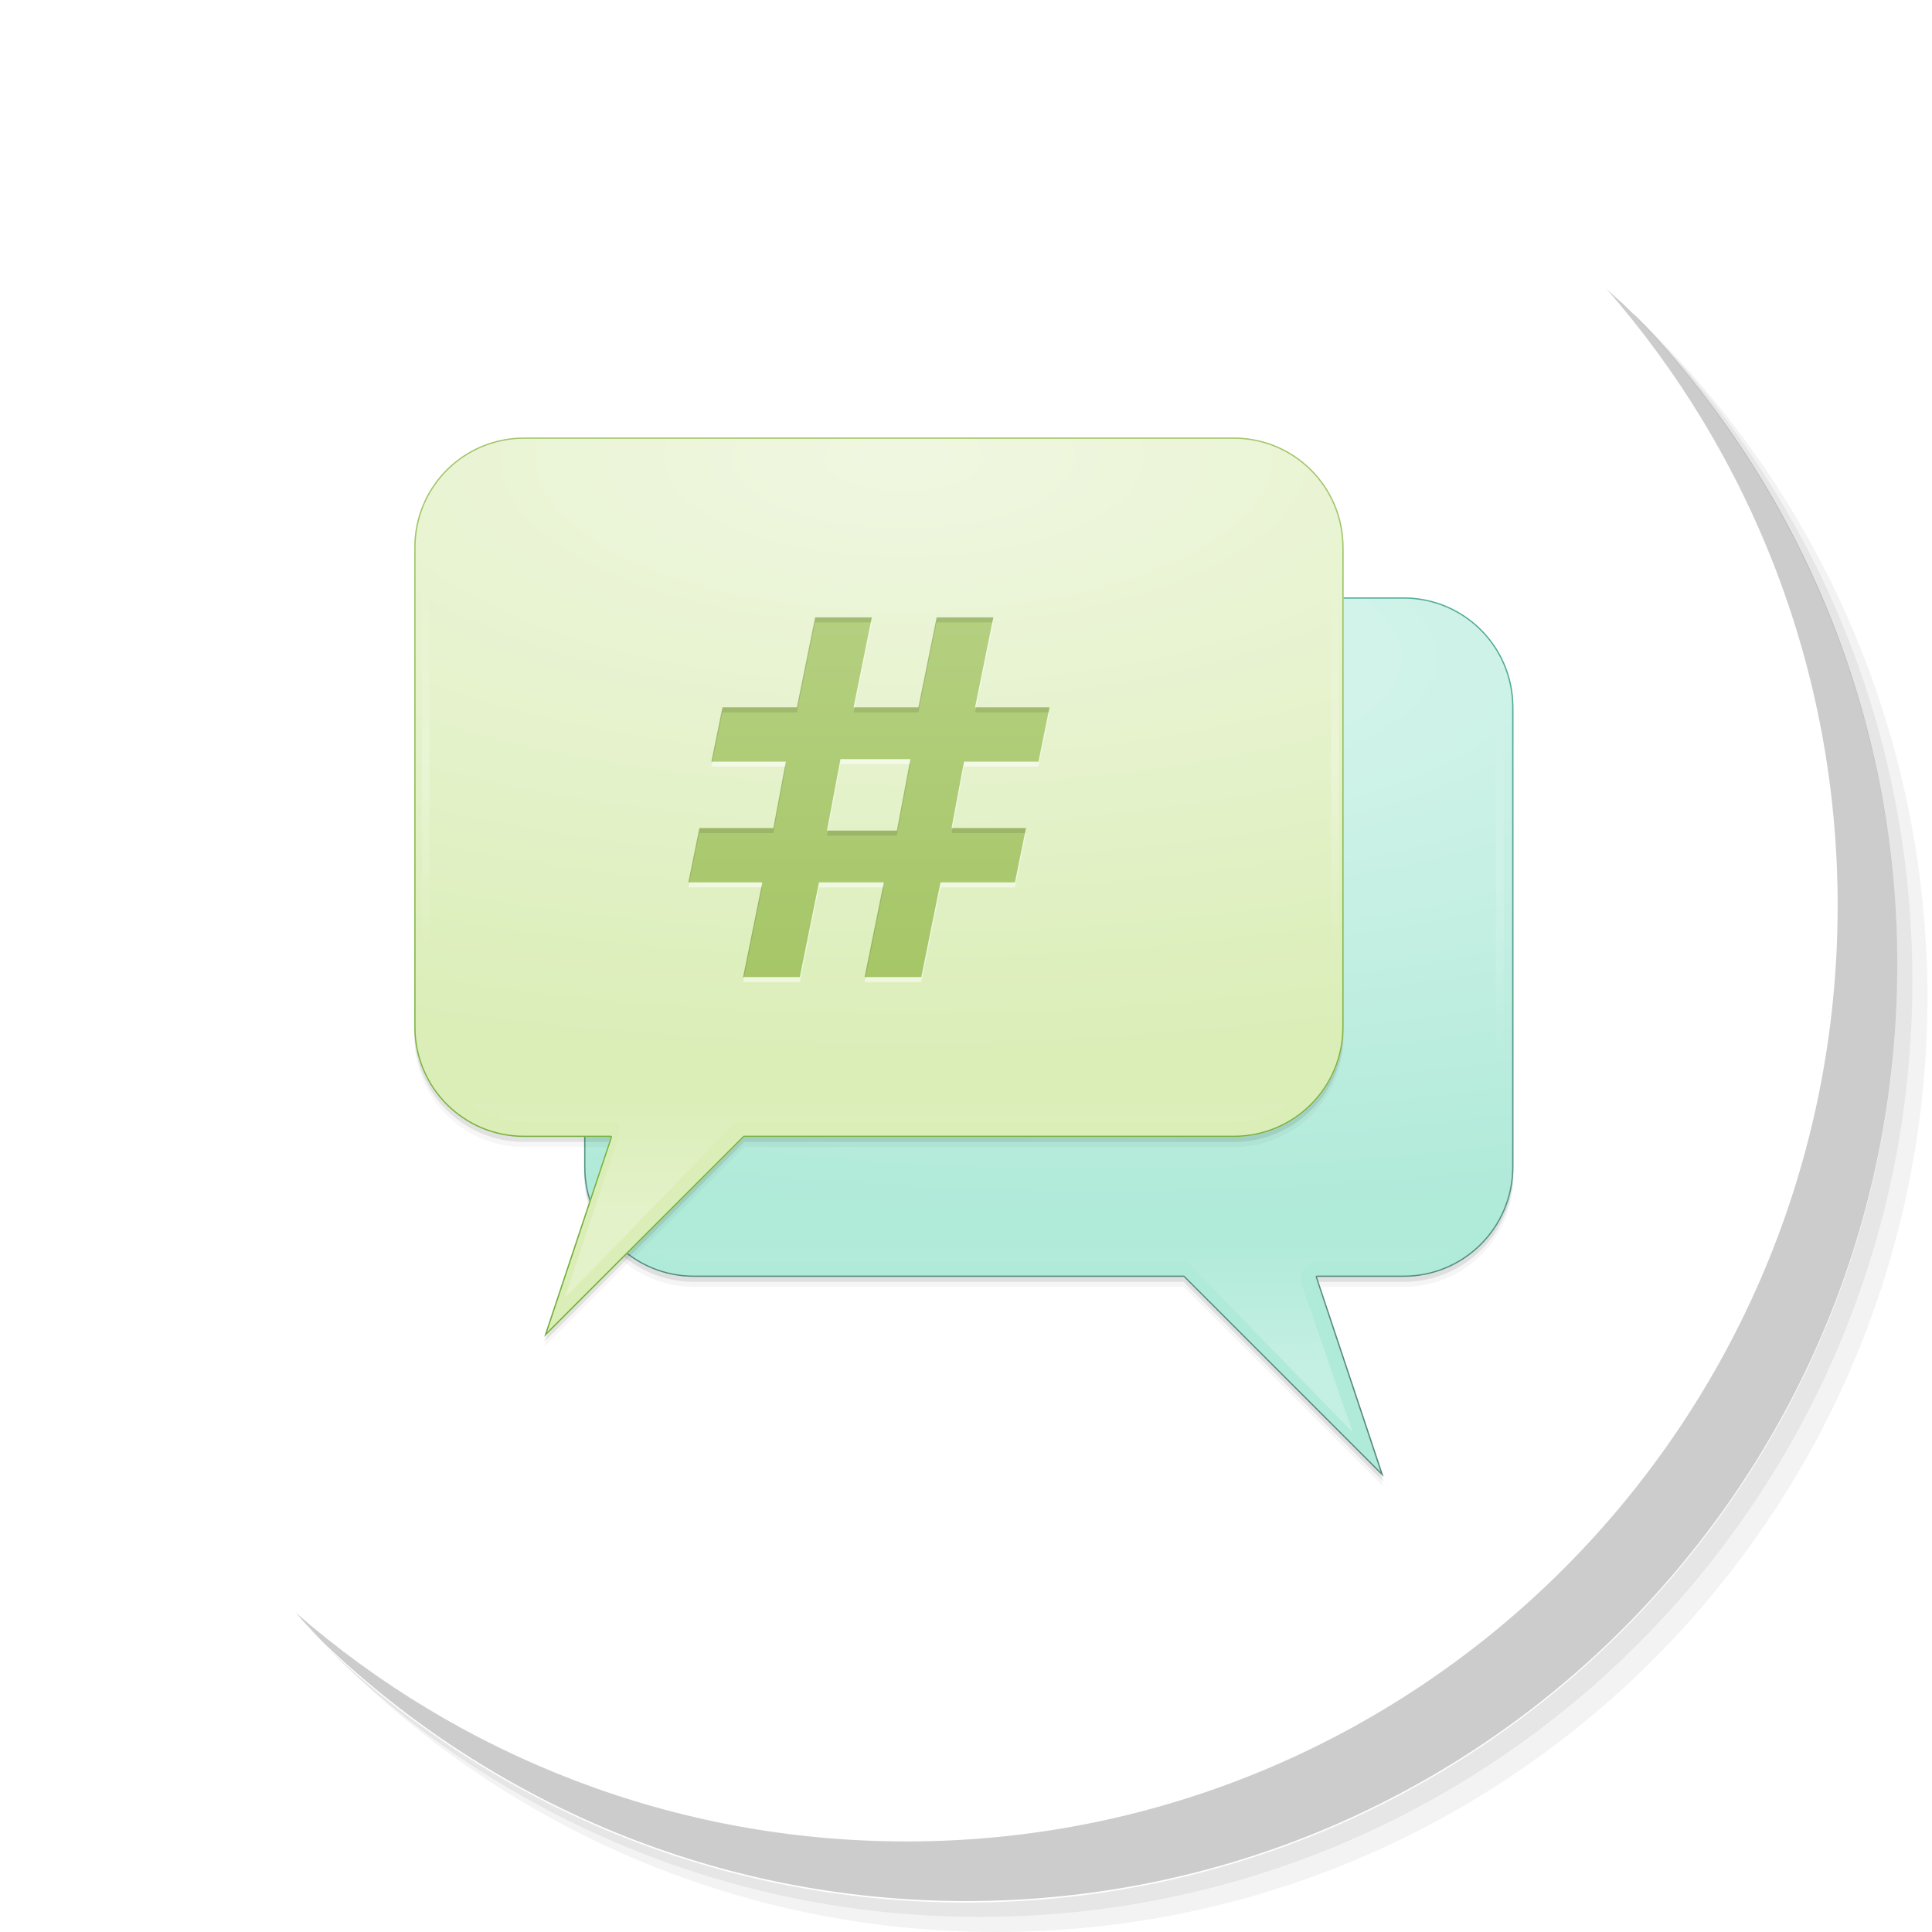 <?xml version="1.0" encoding="UTF-8" standalone="no"?>
<!-- Generator: Adobe Illustrator 21.0.2, SVG Export Plug-In . SVG Version: 6.00 Build 0)  -->

<svg
   xmlns:dc="http://purl.org/dc/elements/1.1/"
   xmlns:cc="http://creativecommons.org/ns#"
   xmlns:rdf="http://www.w3.org/1999/02/22-rdf-syntax-ns#"
   xmlns:svg="http://www.w3.org/2000/svg"
   xmlns="http://www.w3.org/2000/svg"
   xmlns:xlink="http://www.w3.org/1999/xlink"
   xmlns:sodipodi="http://sodipodi.sourceforge.net/DTD/sodipodi-0.dtd"
   xmlns:inkscape="http://www.inkscape.org/namespaces/inkscape"
   version="1.1"
   id="Layer_1"
   x="0px"
   y="0px"
   viewBox="0 0 256 256"
   enable-background="new 0 0 256 256"
   xml:space="preserve"
   sodipodi:docname="polari.svg"
   inkscape:version="0.92.3 (2405546, 2018-03-11)"
   inkscape:label="Shadow"><defs
   id="defs251">
	
	
<clipPath
   id="b"><use
     width="100%"
     overflow="visible"
     xlink:href="#a"
     height="100%"
     id="use5" /></clipPath><linearGradient
   x1="29.337"
   x2="81.837"
   y1="75.021"
   gradientUnits="userSpaceOnUse"
   y2="44.354"
   id="c"><stop
     id="stop10"
     offset="0"
     stop-opacity=".6"
     stop-color="#A52714" /><stop
     id="stop12"
     offset=".66"
     stop-opacity="0"
     stop-color="#A52714" /></linearGradient><clipPath
   id="clipPath1232"><use
     width="100%"
     overflow="visible"
     xlink:href="#a"
     height="100%"
     id="use1230" /></clipPath><clipPath
   id="clipPath1236"><use
     width="100%"
     overflow="visible"
     xlink:href="#a"
     height="100%"
     id="use1234" /></clipPath><linearGradient
   x1="110.87"
   x2="52.538"
   y1="164.5"
   gradientUnits="userSpaceOnUse"
   y2="130.33"
   id="d"><stop
     id="stop23"
     offset="0"
     stop-opacity=".4"
     stop-color="#055524" /><stop
     id="stop25"
     offset=".33"
     stop-opacity="0"
     stop-color="#055524" /></linearGradient><clipPath
   id="clipPath1244"><use
     width="100%"
     overflow="visible"
     xlink:href="#a"
     height="100%"
     id="use1242" /></clipPath><clipPath
   id="clipPath1248"><use
     width="100%"
     overflow="visible"
     xlink:href="#a"
     height="100%"
     id="use1246" /></clipPath><clipPath
   id="f"><use
     y="0"
     x="0"
     style="overflow:visible"
     id="use37"
     height="100%"
     xlink:href="#e"
     overflow="visible"
     width="100%" /></clipPath><linearGradient
   x1="121.86"
   x2="136.55"
   y1="49.804"
   gradientUnits="userSpaceOnUse"
   y2="114.13"
   id="g"><stop
     id="stop42"
     offset="0"
     stop-opacity=".3"
     stop-color="#EA6100" /><stop
     id="stop44"
     offset=".66"
     stop-opacity="0"
     stop-color="#EA6100" /></linearGradient><clipPath
   id="clipPath1258"><use
     width="100%"
     overflow="visible"
     xlink:href="#a"
     height="100%"
     id="use1256" /></clipPath><clipPath
   id="clipPath1269"><use
     width="100%"
     overflow="visible"
     xlink:href="#a"
     height="100%"
     id="use1267" /></clipPath><clipPath
   id="j"><use
     y="0"
     x="0"
     style="overflow:visible"
     id="use62"
     height="100%"
     xlink:href="#i"
     overflow="visible"
     width="100%" /></clipPath><radialGradient
   id="l"
   gradientUnits="userSpaceOnUse"
   cy="55.948"
   cx="668.18"
   gradientTransform="translate(-576)"
   r="84.078"><stop
     stop-color="#3E2723"
     stop-opacity=".2"
     offset="0"
     id="stop73" /><stop
     stop-color="#3E2723"
     stop-opacity="0"
     offset="1"
     id="stop75" /></radialGradient><clipPath
   id="clipPath1285"><use
     width="100%"
     overflow="visible"
     xlink:href="#a"
     height="100%"
     id="use1283" /></clipPath><clipPath
   id="clipPath1289"><use
     width="100%"
     overflow="visible"
     xlink:href="#a"
     height="100%"
     id="use1287" /></clipPath><clipPath
   id="n"><use
     y="0"
     x="0"
     style="overflow:visible"
     id="use83"
     height="100%"
     xlink:href="#m"
     overflow="visible"
     width="100%" /></clipPath><radialGradient
   id="p"
   gradientUnits="userSpaceOnUse"
   cy="48.52"
   cx="597.88"
   gradientTransform="translate(-576)"
   r="78.044"><stop
     stop-color="#3E2723"
     stop-opacity=".2"
     offset="0"
     id="stop94" /><stop
     stop-color="#3E2723"
     stop-opacity="0"
     offset="1"
     id="stop96" /></radialGradient><clipPath
   id="clipPath1305"><use
     width="100%"
     overflow="visible"
     xlink:href="#a"
     height="100%"
     id="use1303" /></clipPath><radialGradient
   id="q"
   gradientUnits="userSpaceOnUse"
   cy="96.138"
   cx="671.84"
   gradientTransform="translate(-576)"
   r="87.87"><stop
     stop-color="#263238"
     stop-opacity=".2"
     offset="0"
     id="stop101" /><stop
     stop-color="#263238"
     stop-opacity="0"
     offset="1"
     id="stop103" /></radialGradient><clipPath
   id="clipPath1312"><use
     width="100%"
     overflow="visible"
     xlink:href="#a"
     height="100%"
     id="use1310" /></clipPath><clipPath
   id="clipPath1316"><use
     width="100%"
     overflow="visible"
     xlink:href="#a"
     height="100%"
     id="use1314" /></clipPath><clipPath
   id="clipPath1320"><use
     width="100%"
     overflow="visible"
     xlink:href="#a"
     height="100%"
     id="use1318" /></clipPath><clipPath
   id="clipPath1324"><use
     width="100%"
     overflow="visible"
     xlink:href="#a"
     height="100%"
     id="use1322" /></clipPath><path
   inkscape:connector-curvature="0"
   d="m 8,184 h 83.77 l 38.88,-38.88 V 116 H 61.36 L 8,24.48 Z"
   id="e" /><path
   inkscape:connector-curvature="0"
   d="m 96,56 34.65,60 -38.88,68 H 184 V 56 Z"
   id="i" /><path
   inkscape:connector-curvature="0"
   d="M 21.97,8 V 48.34 L 61.36,116 96,56 h 88 V 8 Z"
   id="m" /><clipPath
   id="b-1"><use
     width="100%"
     overflow="visible"
     xlink:href="#a"
     height="100%"
     id="use5-7" /></clipPath><clipPath
   id="clipPath1232-2"><use
     width="100%"
     overflow="visible"
     xlink:href="#a"
     height="100%"
     id="use1230-2" /></clipPath><clipPath
   id="clipPath1236-6"><use
     width="100%"
     overflow="visible"
     xlink:href="#a"
     height="100%"
     id="use1234-1" /></clipPath><clipPath
   id="clipPath1244-1"><use
     width="100%"
     overflow="visible"
     xlink:href="#a"
     height="100%"
     id="use1242-5" /></clipPath><clipPath
   id="clipPath1248-9"><use
     width="100%"
     overflow="visible"
     xlink:href="#a"
     height="100%"
     id="use1246-4" /></clipPath><clipPath
   id="f-9"><use
     y="0"
     x="0"
     style="overflow:visible"
     id="use37-0"
     height="100%"
     xlink:href="#e-8"
     overflow="visible"
     width="100%" /></clipPath><clipPath
   id="clipPath1258-7"><use
     width="100%"
     overflow="visible"
     xlink:href="#a"
     height="100%"
     id="use1256-7" /></clipPath><clipPath
   id="clipPath1269-1"><use
     width="100%"
     overflow="visible"
     xlink:href="#a"
     height="100%"
     id="use1267-1" /></clipPath><clipPath
   id="j-5"><use
     y="0"
     x="0"
     style="overflow:visible"
     id="use62-9"
     height="100%"
     xlink:href="#i-5"
     overflow="visible"
     width="100%" /></clipPath><radialGradient
   id="l-7"
   gradientUnits="userSpaceOnUse"
   cy="55.948"
   cx="668.18"
   gradientTransform="translate(-576)"
   r="84.078"><stop
     stop-color="#3E2723"
     stop-opacity=".2"
     offset="0"
     id="stop73-7" /><stop
     stop-color="#3E2723"
     stop-opacity="0"
     offset="1"
     id="stop75-6" /></radialGradient><clipPath
   id="clipPath1285-7"><use
     width="100%"
     overflow="visible"
     xlink:href="#a"
     height="100%"
     id="use1283-3" /></clipPath><clipPath
   id="clipPath1289-6"><use
     width="100%"
     overflow="visible"
     xlink:href="#a"
     height="100%"
     id="use1287-5" /></clipPath><clipPath
   id="n-6"><use
     y="0"
     x="0"
     style="overflow:visible"
     id="use83-3"
     height="100%"
     xlink:href="#m-6"
     overflow="visible"
     width="100%" /></clipPath><radialGradient
   id="p-9"
   gradientUnits="userSpaceOnUse"
   cy="48.52"
   cx="597.88"
   gradientTransform="translate(-576)"
   r="78.044"><stop
     stop-color="#3E2723"
     stop-opacity=".2"
     offset="0"
     id="stop94-4" /><stop
     stop-color="#3E2723"
     stop-opacity="0"
     offset="1"
     id="stop96-8" /></radialGradient><clipPath
   id="clipPath1305-1"><use
     width="100%"
     overflow="visible"
     xlink:href="#a"
     height="100%"
     id="use1303-2" /></clipPath><radialGradient
   id="q-9"
   gradientUnits="userSpaceOnUse"
   cy="96.138"
   cx="671.84"
   gradientTransform="translate(-576)"
   r="87.87"><stop
     stop-color="#263238"
     stop-opacity=".2"
     offset="0"
     id="stop101-3" /><stop
     stop-color="#263238"
     stop-opacity="0"
     offset="1"
     id="stop103-9" /></radialGradient><clipPath
   id="clipPath1312-0"><use
     width="100%"
     overflow="visible"
     xlink:href="#a"
     height="100%"
     id="use1310-8" /></clipPath><clipPath
   id="clipPath1316-8"><use
     width="100%"
     overflow="visible"
     xlink:href="#a"
     height="100%"
     id="use1314-5" /></clipPath><clipPath
   id="clipPath1320-0"><use
     width="100%"
     overflow="visible"
     xlink:href="#a"
     height="100%"
     id="use1318-9" /></clipPath><clipPath
   id="clipPath1324-6"><use
     width="100%"
     overflow="visible"
     xlink:href="#a"
     height="100%"
     id="use1322-3" /></clipPath><path
   inkscape:connector-curvature="0"
   d="m 8,184 h 83.77 l 38.88,-38.88 V 116 H 61.36 L 8,24.48 Z"
   id="e-8" /><path
   inkscape:connector-curvature="0"
   d="m 96,56 34.65,60 -38.88,68 H 184 V 56 Z"
   id="i-5" /><path
   inkscape:connector-curvature="0"
   d="M 21.97,8 V 48.34 L 61.36,116 96,56 h 88 V 8 Z"
   id="m-6" /><radialGradient
   id="r"
   gradientUnits="userSpaceOnUse"
   cy="32.014"
   cx="34.286"
   gradientTransform="translate(-23.08,-106.27)"
   r="176.75"><stop
     stop-color="#fff"
     stop-opacity=".1"
     offset="0"
     id="stop130" /><stop
     stop-color="#fff"
     stop-opacity="0"
     offset="1"
     id="stop132" /></radialGradient><clipPath
   id="b-0"><use
     y="0"
     x="0"
     style="overflow:visible"
     width="100%"
     overflow="visible"
     xlink:href="#a"
     height="100%"
     id="use5-5" /></clipPath><clipPath
   id="clipPath963"><use
     y="0"
     x="0"
     style="overflow:visible"
     width="100%"
     overflow="visible"
     xlink:href="#a"
     height="100%"
     id="use961" /></clipPath><clipPath
   id="clipPath967"><use
     y="0"
     x="0"
     style="overflow:visible"
     width="100%"
     overflow="visible"
     xlink:href="#a"
     height="100%"
     id="use965" /></clipPath><radialGradient
   id="q-94"
   gradientUnits="userSpaceOnUse"
   cy="96.138"
   cx="671.84"
   gradientTransform="translate(-576)"
   r="87.87"><stop
     stop-color="#263238"
     stop-opacity=".2"
     offset="0"
     id="stop101-6" /><stop
     stop-color="#263238"
     stop-opacity="0"
     offset="1"
     id="stop103-92" /></radialGradient><clipPath
   id="clipPath974"><use
     y="0"
     x="0"
     style="overflow:visible"
     width="100%"
     overflow="visible"
     xlink:href="#a"
     height="100%"
     id="use972" /></clipPath><radialGradient
   id="p-2"
   gradientUnits="userSpaceOnUse"
   cy="48.52"
   cx="597.88"
   gradientTransform="translate(-576)"
   r="78.044"><stop
     stop-color="#3E2723"
     stop-opacity=".2"
     offset="0"
     id="stop94-47" /><stop
     stop-color="#3E2723"
     stop-opacity="0"
     offset="1"
     id="stop96-7" /></radialGradient><clipPath
   id="clipPath981"><use
     y="0"
     x="0"
     style="overflow:visible"
     width="100%"
     overflow="visible"
     xlink:href="#a"
     height="100%"
     id="use979" /></clipPath><clipPath
   id="clipPath985"><use
     y="0"
     x="0"
     style="overflow:visible"
     width="100%"
     overflow="visible"
     xlink:href="#a"
     height="100%"
     id="use983" /></clipPath><clipPath
   id="n-5"><use
     width="100%"
     overflow="visible"
     xlink:href="#m-0"
     height="100%"
     id="use83-4"
     style="overflow:visible"
     x="0"
     y="0" /></clipPath><radialGradient
   id="l-2"
   gradientUnits="userSpaceOnUse"
   cy="55.948"
   cx="668.18"
   gradientTransform="translate(-576)"
   r="84.078"><stop
     stop-color="#3E2723"
     stop-opacity=".2"
     offset="0"
     id="stop73-8" /><stop
     stop-color="#3E2723"
     stop-opacity="0"
     offset="1"
     id="stop75-9" /></radialGradient><clipPath
   id="clipPath997"><use
     y="0"
     x="0"
     style="overflow:visible"
     width="100%"
     overflow="visible"
     xlink:href="#a"
     height="100%"
     id="use995" /></clipPath><clipPath
   id="clipPath1001"><use
     y="0"
     x="0"
     style="overflow:visible"
     width="100%"
     overflow="visible"
     xlink:href="#a"
     height="100%"
     id="use999" /></clipPath><clipPath
   id="j-3"><use
     width="100%"
     overflow="visible"
     xlink:href="#i-1"
     height="100%"
     id="use62-6"
     style="overflow:visible"
     x="0"
     y="0" /></clipPath><clipPath
   id="clipPath1010"><use
     y="0"
     x="0"
     style="overflow:visible"
     width="100%"
     overflow="visible"
     xlink:href="#a"
     height="100%"
     id="use1008" /></clipPath><clipPath
   id="clipPath1017"><use
     y="0"
     x="0"
     style="overflow:visible"
     width="100%"
     overflow="visible"
     xlink:href="#a"
     height="100%"
     id="use1015" /></clipPath><clipPath
   id="f-0"><use
     width="100%"
     overflow="visible"
     xlink:href="#e-1"
     height="100%"
     id="use37-5"
     style="overflow:visible"
     x="0"
     y="0" /></clipPath><clipPath
   id="clipPath1029"><use
     y="0"
     x="0"
     style="overflow:visible"
     width="100%"
     overflow="visible"
     xlink:href="#a"
     height="100%"
     id="use1027" /></clipPath><clipPath
   id="clipPath1033"><use
     y="0"
     x="0"
     style="overflow:visible"
     width="100%"
     overflow="visible"
     xlink:href="#a"
     height="100%"
     id="use1031" /></clipPath><clipPath
   id="clipPath1043"><use
     y="0"
     x="0"
     style="overflow:visible"
     width="100%"
     overflow="visible"
     xlink:href="#a"
     height="100%"
     id="use1041" /></clipPath><clipPath
   id="clipPath1047"><use
     y="0"
     x="0"
     style="overflow:visible"
     width="100%"
     overflow="visible"
     xlink:href="#a"
     height="100%"
     id="use1045" /></clipPath><path
   id="e-1"
   d="m 8,184 h 83.77 l 38.88,-38.88 V 116 H 61.36 L 8,24.48 Z"
   inkscape:connector-curvature="0" /><path
   id="i-1"
   d="m 96,56 34.65,60 -38.88,68 H 184 V 56 Z"
   inkscape:connector-curvature="0" /><path
   id="m-0"
   d="M 21.97,8 V 48.34 L 61.36,116 96,56 h 88 V 8 Z"
   inkscape:connector-curvature="0" /><circle
   r="88"
   cx="96"
   cy="96"
   id="a" /><path
   d="m8 184h83.77l38.88-38.88v-29.12h-69.29l-53.36-91.52z"
   id="e-6" /><path
   d="m96 56l34.65 60-38.88 68h92.23v-128z"
   id="i-2" /><path
   d="m21.97 8v40.34l39.39 67.66 34.64-60h88v-48z"
   id="m-8" /><defs
   id="defs1820"><path
     d="M 21.97,8 V 48.34 L 61.36,116 96,56 h 88 V 8 Z"
     id="path1928"
     inkscape:connector-curvature="0" /></defs><clipPath
   id="n-7"><use
     id="use1822"
     height="100%"
     xlink:href="#m-8"
     overflow="visible"
     width="100%"
     style="overflow:visible"
     x="0"
     y="0" /></clipPath><defs
   id="defs1799"><path
     d="m 96,56 34.65,60 -38.88,68 H 184 V 56 Z"
     id="path1918"
     inkscape:connector-curvature="0" /></defs><clipPath
   id="j-6"><use
     id="use1801"
     height="100%"
     xlink:href="#i-2"
     overflow="visible"
     width="100%"
     style="overflow:visible"
     x="0"
     y="0" /></clipPath><defs
   id="defs1774"><path
     d="m 8,184 h 83.77 l 38.88,-38.88 V 116 H 61.36 L 8,24.48 Z"
     id="path1902"
     inkscape:connector-curvature="0" /></defs><clipPath
   id="f-06"><use
     id="use1776"
     height="100%"
     xlink:href="#e-6"
     overflow="visible"
     width="100%"
     style="overflow:visible"
     x="0"
     y="0" /></clipPath><linearGradient
   x1="110.87"
   x2="52.538"
   y1="164.5"
   gradientUnits="userSpaceOnUse"
   y2="130.33"
   id="linearGradient1897"><stop
     id="stop1762"
     offset="0"
     stop-opacity=".4"
     stop-color="#055524" /><stop
     id="stop1764"
     offset=".33"
     stop-opacity="0"
     stop-color="#055524" /></linearGradient><linearGradient
   x1="29.337"
   x2="81.837"
   y1="75.021"
   gradientUnits="userSpaceOnUse"
   y2="44.354"
   id="linearGradient1889"><stop
     id="stop1749"
     offset="0"
     stop-opacity=".6"
     stop-color="#A52714" /><stop
     id="stop1751"
     offset=".66"
     stop-opacity="0"
     stop-color="#A52714" /></linearGradient><linearGradient
   id="linearGradient1910"
   y2="114.13"
   gradientUnits="userSpaceOnUse"
   y1="49.804"
   x2="136.55"
   x1="121.86"><stop
     stop-color="#EA6100"
     stop-opacity=".3"
     offset="0"
     id="stop1781" /><stop
     stop-color="#EA6100"
     stop-opacity="0"
     offset=".66"
     id="stop1783" /></linearGradient><clipPath
   id="b-3"><use
     y="0"
     x="0"
     style="overflow:visible"
     width="100%"
     overflow="visible"
     xlink:href="#a"
     height="100%"
     id="use5-1" /></clipPath><clipPath
   id="clipPath1024"><use
     y="0"
     x="0"
     style="overflow:visible"
     width="100%"
     overflow="visible"
     xlink:href="#a"
     height="100%"
     id="use1022" /></clipPath><clipPath
   id="clipPath1028"><use
     y="0"
     x="0"
     style="overflow:visible"
     width="100%"
     overflow="visible"
     xlink:href="#a"
     height="100%"
     id="use1026" /></clipPath><clipPath
   id="clipPath1035"><use
     y="0"
     x="0"
     style="overflow:visible"
     width="100%"
     overflow="visible"
     xlink:href="#a"
     height="100%"
     id="use1033" /></clipPath><clipPath
   id="clipPath1039"><use
     y="0"
     x="0"
     style="overflow:visible"
     width="100%"
     overflow="visible"
     xlink:href="#a"
     height="100%"
     id="use1037" /></clipPath><clipPath
   id="f-6"><use
     y="0"
     x="0"
     style="overflow:visible"
     id="use37-8"
     height="100%"
     xlink:href="#e-61"
     overflow="visible"
     width="100%" /></clipPath><clipPath
   id="clipPath1048"><use
     y="0"
     x="0"
     style="overflow:visible"
     width="100%"
     overflow="visible"
     xlink:href="#a"
     height="100%"
     id="use1046" /></clipPath><clipPath
   id="clipPath1058"><use
     y="0"
     x="0"
     style="overflow:visible"
     width="100%"
     overflow="visible"
     xlink:href="#a"
     height="100%"
     id="use1056" /></clipPath><clipPath
   id="j-66"><use
     y="0"
     x="0"
     style="overflow:visible"
     id="use62-4"
     height="100%"
     xlink:href="#i-59"
     overflow="visible"
     width="100%" /></clipPath><radialGradient
   id="l-9"
   gradientUnits="userSpaceOnUse"
   cy="55.948"
   cx="668.18"
   gradientTransform="translate(-576)"
   r="84.078"><stop
     stop-color="#3E2723"
     stop-opacity=".2"
     offset="0"
     id="stop73-5" /><stop
     stop-color="#3E2723"
     stop-opacity="0"
     offset="1"
     id="stop75-0" /></radialGradient><clipPath
   id="clipPath1073"><use
     y="0"
     x="0"
     style="overflow:visible"
     width="100%"
     overflow="visible"
     xlink:href="#a"
     height="100%"
     id="use1071" /></clipPath><clipPath
   id="clipPath1077"><use
     y="0"
     x="0"
     style="overflow:visible"
     width="100%"
     overflow="visible"
     xlink:href="#a"
     height="100%"
     id="use1075" /></clipPath><clipPath
   id="n-4"><use
     y="0"
     x="0"
     style="overflow:visible"
     id="use83-8"
     height="100%"
     xlink:href="#m-4"
     overflow="visible"
     width="100%" /></clipPath><radialGradient
   id="p-7"
   gradientUnits="userSpaceOnUse"
   cy="48.52"
   cx="597.88"
   gradientTransform="translate(-576)"
   r="78.044"><stop
     stop-color="#3E2723"
     stop-opacity=".2"
     offset="0"
     id="stop94-1" /><stop
     stop-color="#3E2723"
     stop-opacity="0"
     offset="1"
     id="stop96-72" /></radialGradient><clipPath
   id="clipPath1092"><use
     y="0"
     x="0"
     style="overflow:visible"
     width="100%"
     overflow="visible"
     xlink:href="#a"
     height="100%"
     id="use1090" /></clipPath><radialGradient
   id="q-7"
   gradientUnits="userSpaceOnUse"
   cy="96.138"
   cx="671.84"
   gradientTransform="translate(-576)"
   r="87.87"><stop
     stop-color="#263238"
     stop-opacity=".2"
     offset="0"
     id="stop101-2" /><stop
     stop-color="#263238"
     stop-opacity="0"
     offset="1"
     id="stop103-2" /></radialGradient><clipPath
   id="clipPath1099"><use
     y="0"
     x="0"
     style="overflow:visible"
     width="100%"
     overflow="visible"
     xlink:href="#a"
     height="100%"
     id="use1097" /></clipPath><clipPath
   id="clipPath1103"><use
     y="0"
     x="0"
     style="overflow:visible"
     width="100%"
     overflow="visible"
     xlink:href="#a"
     height="100%"
     id="use1101" /></clipPath><clipPath
   id="clipPath1107"><use
     y="0"
     x="0"
     style="overflow:visible"
     width="100%"
     overflow="visible"
     xlink:href="#a"
     height="100%"
     id="use1105" /></clipPath><clipPath
   id="clipPath1111"><use
     y="0"
     x="0"
     style="overflow:visible"
     width="100%"
     overflow="visible"
     xlink:href="#a"
     height="100%"
     id="use1109" /></clipPath><radialGradient
   id="r-6"
   gradientUnits="userSpaceOnUse"
   cy="32.014"
   cx="34.286"
   gradientTransform="translate(-7,-7)"
   r="176.75"><stop
     stop-color="#fff"
     stop-opacity=".1"
     offset="0"
     id="stop130-1" /><stop
     stop-color="#fff"
     stop-opacity="0"
     offset="1"
     id="stop132-0" /></radialGradient><path
   inkscape:connector-curvature="0"
   d="m 8,184 h 83.77 l 38.88,-38.88 V 116 H 61.36 L 8,24.48 Z"
   id="e-61" /><path
   inkscape:connector-curvature="0"
   d="m 96,56 34.65,60 -38.88,68 H 184 V 56 Z"
   id="i-59" /><path
   inkscape:connector-curvature="0"
   d="M 21.97,8 V 48.34 L 61.36,116 96,56 h 88 V 8 Z"
   id="m-4" /><clipPath
   id="b-9"><use
     y="0"
     x="0"
     style="overflow:visible"
     width="100%"
     overflow="visible"
     xlink:href="#a"
     height="100%"
     id="use5-0" /></clipPath><clipPath
   id="clipPath1024-7"><use
     y="0"
     x="0"
     style="overflow:visible"
     width="100%"
     overflow="visible"
     xlink:href="#a"
     height="100%"
     id="use1022-7" /></clipPath><clipPath
   id="clipPath1028-1"><use
     y="0"
     x="0"
     style="overflow:visible"
     width="100%"
     overflow="visible"
     xlink:href="#a"
     height="100%"
     id="use1026-1" /></clipPath><clipPath
   id="clipPath1035-7"><use
     y="0"
     x="0"
     style="overflow:visible"
     width="100%"
     overflow="visible"
     xlink:href="#a"
     height="100%"
     id="use1033-7" /></clipPath><clipPath
   id="clipPath1039-6"><use
     y="0"
     x="0"
     style="overflow:visible"
     width="100%"
     overflow="visible"
     xlink:href="#a"
     height="100%"
     id="use1037-7" /></clipPath><clipPath
   id="f-3"><use
     y="0"
     x="0"
     style="overflow:visible"
     id="use37-6"
     height="100%"
     xlink:href="#e-9"
     overflow="visible"
     width="100%" /></clipPath><clipPath
   id="clipPath1048-3"><use
     y="0"
     x="0"
     style="overflow:visible"
     width="100%"
     overflow="visible"
     xlink:href="#a"
     height="100%"
     id="use1046-9" /></clipPath><clipPath
   id="clipPath1058-4"><use
     y="0"
     x="0"
     style="overflow:visible"
     width="100%"
     overflow="visible"
     xlink:href="#a"
     height="100%"
     id="use1056-8" /></clipPath><clipPath
   id="j-1"><use
     y="0"
     x="0"
     style="overflow:visible"
     id="use62-2"
     height="100%"
     xlink:href="#i-6"
     overflow="visible"
     width="100%" /></clipPath><radialGradient
   id="l-93"
   gradientUnits="userSpaceOnUse"
   cy="55.948"
   cx="668.18"
   gradientTransform="translate(-576)"
   r="84.078"><stop
     stop-color="#3E2723"
     stop-opacity=".2"
     offset="0"
     id="stop73-9" /><stop
     stop-color="#3E2723"
     stop-opacity="0"
     offset="1"
     id="stop75-08" /></radialGradient><clipPath
   id="clipPath1073-8"><use
     y="0"
     x="0"
     style="overflow:visible"
     width="100%"
     overflow="visible"
     xlink:href="#a"
     height="100%"
     id="use1071-5" /></clipPath><clipPath
   id="clipPath1077-0"><use
     y="0"
     x="0"
     style="overflow:visible"
     width="100%"
     overflow="visible"
     xlink:href="#a"
     height="100%"
     id="use1075-9" /></clipPath><clipPath
   id="n-63"><use
     y="0"
     x="0"
     style="overflow:visible"
     id="use83-85"
     height="100%"
     xlink:href="#m-2"
     overflow="visible"
     width="100%" /></clipPath><radialGradient
   id="p-6"
   gradientUnits="userSpaceOnUse"
   cy="48.52"
   cx="597.88"
   gradientTransform="translate(-576)"
   r="78.044"><stop
     stop-color="#3E2723"
     stop-opacity=".2"
     offset="0"
     id="stop94-11" /><stop
     stop-color="#3E2723"
     stop-opacity="0"
     offset="1"
     id="stop96-5" /></radialGradient><clipPath
   id="clipPath1092-9"><use
     y="0"
     x="0"
     style="overflow:visible"
     width="100%"
     overflow="visible"
     xlink:href="#a"
     height="100%"
     id="use1090-8" /></clipPath><radialGradient
   id="q-4"
   gradientUnits="userSpaceOnUse"
   cy="96.138"
   cx="671.84"
   gradientTransform="translate(-576)"
   r="87.87"><stop
     stop-color="#263238"
     stop-opacity=".2"
     offset="0"
     id="stop101-8" /><stop
     stop-color="#263238"
     stop-opacity="0"
     offset="1"
     id="stop103-1" /></radialGradient><clipPath
   id="clipPath1099-0"><use
     y="0"
     x="0"
     style="overflow:visible"
     width="100%"
     overflow="visible"
     xlink:href="#a"
     height="100%"
     id="use1097-3" /></clipPath><clipPath
   id="clipPath1103-0"><use
     y="0"
     x="0"
     style="overflow:visible"
     width="100%"
     overflow="visible"
     xlink:href="#a"
     height="100%"
     id="use1101-4" /></clipPath><clipPath
   id="clipPath1107-4"><use
     y="0"
     x="0"
     style="overflow:visible"
     width="100%"
     overflow="visible"
     xlink:href="#a"
     height="100%"
     id="use1105-4" /></clipPath><clipPath
   id="clipPath1111-4"><use
     y="0"
     x="0"
     style="overflow:visible"
     width="100%"
     overflow="visible"
     xlink:href="#a"
     height="100%"
     id="use1109-7" /></clipPath><radialGradient
   id="r-63"
   gradientUnits="userSpaceOnUse"
   cy="32.014"
   cx="34.286"
   gradientTransform="translate(-7,-7)"
   r="176.75"><stop
     stop-color="#fff"
     stop-opacity=".1"
     offset="0"
     id="stop130-17" /><stop
     stop-color="#fff"
     stop-opacity="0"
     offset="1"
     id="stop132-5" /></radialGradient><path
   inkscape:connector-curvature="0"
   d="m 8,184 h 83.77 l 38.88,-38.88 V 116 H 61.36 L 8,24.48 Z"
   id="e-9" /><path
   inkscape:connector-curvature="0"
   d="m 96,56 34.65,60 -38.88,68 H 184 V 56 Z"
   id="i-6" /><path
   inkscape:connector-curvature="0"
   d="M 21.97,8 V 48.34 L 61.36,116 96,56 h 88 V 8 Z"
   id="m-2" /><filter
   inkscape:collect="always"
   style="color-interpolation-filters:sRGB"
   id="filter4686"
   x="-0.012"
   width="1.024"
   y="-0.012"
   height="1.024"><feGaussianBlur
     inkscape:collect="always"
     stdDeviation="1.83"
     id="feGaussianBlur4688" /></filter><filter
   inkscape:collect="always"
   style="color-interpolation-filters:sRGB"
   id="filter4680"
   x="-0.059"
   width="1.118"
   y="-0.061"
   height="1.122"><feGaussianBlur
     inkscape:collect="always"
     stdDeviation="9.15"
     id="feGaussianBlur4682" /></filter><radialGradient
   inkscape:collect="always"
   xlink:href="#linearGradient3806"
   id="radialGradient5153"
   cx="234.333"
   cy="-170.417"
   fx="234.333"
   fy="-170.417"
   r="186"
   gradientTransform="matrix(-3.097,1.028092e-7,-5.018534e-8,-1.29,981.677,-399.893)"
   gradientUnits="userSpaceOnUse" /><linearGradient
   id="linearGradient3806"><stop
     style="stop-color:#f0f7e1;stop-opacity:1"
     offset="0"
     id="stop3808" /><stop
     style="stop-color:#dbeeb8;stop-opacity:1"
     offset="1"
     id="stop3810" /></linearGradient><radialGradient
   inkscape:collect="always"
   xlink:href="#linearGradient4011"
   id="radialGradient5413"
   gradientUnits="userSpaceOnUse"
   gradientTransform="matrix(0,1.204,-1.27,0,517.261,-213.435)"
   cx="130.092"
   cy="64.289"
   fx="130.092"
   fy="64.289"
   r="61.548" /><linearGradient
   inkscape:collect="always"
   id="linearGradient4011"><stop
     style="stop-color:#ffffff;stop-opacity:1;"
     offset="0"
     id="stop4013" /><stop
     style="stop-color:#ffffff;stop-opacity:0;"
     offset="1"
     id="stop4015" /></linearGradient><filter
   inkscape:collect="always"
   style="color-interpolation-filters:sRGB"
   id="filter5887"
   x="-1.267"
   width="3.535"
   y="-0.025"
   height="1.049"><feGaussianBlur
     inkscape:collect="always"
     stdDeviation="1.635"
     id="feGaussianBlur5889" /></filter><linearGradient
   inkscape:collect="always"
   xlink:href="#linearGradient4011"
   id="linearGradient5710"
   x1="240"
   y1="384"
   x2="240"
   y2="334"
   gradientUnits="userSpaceOnUse"
   gradientTransform="translate(0,-258)" /><filter
   inkscape:collect="always"
   style="color-interpolation-filters:sRGB"
   id="filter5732"
   x="-0.023"
   width="1.046"
   y="-0.081"
   height="1.162"><feGaussianBlur
     inkscape:collect="always"
     stdDeviation="3.435"
     id="feGaussianBlur5734" /></filter><radialGradient
   inkscape:collect="always"
   xlink:href="#linearGradient4011"
   id="radialGradient5861"
   gradientUnits="userSpaceOnUse"
   gradientTransform="matrix(0,1.204,-1.27,0,153.261,-213.435)"
   cx="130.092"
   cy="64.289"
   fx="130.092"
   fy="64.289"
   r="61.548" /><filter
   inkscape:collect="always"
   style="color-interpolation-filters:sRGB"
   id="filter5883"
   x="-1.267"
   width="3.535"
   y="-0.025"
   height="1.049"><feGaussianBlur
     inkscape:collect="always"
     stdDeviation="1.635"
     id="feGaussianBlur5885" /></filter><linearGradient
   inkscape:collect="always"
   xlink:href="#linearGradient7107"
   id="linearGradient5181"
   x1="240"
   y1="-164"
   x2="240"
   y2="140"
   gradientUnits="userSpaceOnUse" /><linearGradient
   inkscape:collect="always"
   id="linearGradient7107"><stop
     style="stop-color:#a2c569;stop-opacity:1"
     offset="0"
     id="stop7109" /><stop
     style="stop-color:#71ad38;stop-opacity:1"
     offset="1"
     id="stop7111" /></linearGradient><clipPath
   clipPathUnits="userSpaceOnUse"
   id="clipPath4669"><path
     style="display:inline;opacity:1;fill:#f57900;fill-opacity:1;stroke:none;stroke-width:1;stroke-linecap:round;stroke-linejoin:round;stroke-miterlimit:4;stroke-dasharray:none;stroke-opacity:1;enable-background:new"
     d="m 104,-188 c -24.376,0 -44,19.624 -44,44 V 48 c 0,24.376 19.624,44 44,44 h 34.666 L 112,172 192,92 h 196 c 24.376,0 44,-19.624 44,-44 v -192 c 0,-24.376 -19.624,-44 -44,-44 z"
     id="path4671"
     inkscape:connector-curvature="0"
     sodipodi:nodetypes="sssscccsssss" /></clipPath><filter
   inkscape:collect="always"
   style="color-interpolation-filters:sRGB"
   id="filter4838"
   x="-0.006"
   width="1.012"
   y="-0.006"
   height="1.012"><feGaussianBlur
     inkscape:collect="always"
     stdDeviation="0.915"
     id="feGaussianBlur4840" /></filter><linearGradient
   inkscape:collect="always"
   xlink:href="#linearGradient5048"
   id="linearGradient5050"
   x1="316"
   y1="75.279"
   x2="316"
   y2="-164.721"
   gradientUnits="userSpaceOnUse" /><linearGradient
   inkscape:collect="always"
   id="linearGradient5048"><stop
     style="stop-color:#a1c35f;stop-opacity:1;"
     offset="0"
     id="stop5044" /><stop
     style="stop-color:#b9d388;stop-opacity:1"
     offset="1"
     id="stop5046" /></linearGradient><filter
   inkscape:collect="always"
   style="color-interpolation-filters:sRGB"
   id="filter4700"
   x="-0.012"
   width="1.024"
   y="-0.012"
   height="1.024"><feGaussianBlur
     inkscape:collect="always"
     stdDeviation="1.83"
     id="feGaussianBlur4702" /></filter><filter
   inkscape:collect="always"
   style="color-interpolation-filters:sRGB"
   id="filter4694"
   x="-0.059"
   width="1.118"
   y="-0.061"
   height="1.122"><feGaussianBlur
     inkscape:collect="always"
     stdDeviation="9.15"
     id="feGaussianBlur4696" /></filter><radialGradient
   inkscape:collect="always"
   xlink:href="#linearGradient4093"
   id="radialGradient5165"
   gradientUnits="userSpaceOnUse"
   gradientTransform="matrix(3.097,-2.7978847e-7,-9.9803659e-8,-1.204,-357.677,-290.635)"
   cx="224"
   cy="-158.295"
   fx="224"
   fy="-158.295"
   r="186" /><linearGradient
   id="linearGradient4093"><stop
     id="stop4095"
     offset="0"
     style="stop-color:#d9f5ed;stop-opacity:1" /><stop
     id="stop4097"
     offset="1"
     style="stop-color:#b0ead9;stop-opacity:1" /></linearGradient><radialGradient
   inkscape:collect="always"
   xlink:href="#linearGradient4011"
   id="radialGradient5867"
   gradientUnits="userSpaceOnUse"
   gradientTransform="matrix(0,1.204,-1.27,0,583.261,-163.435)"
   cx="130.092"
   cy="64.289"
   fx="130.092"
   fy="64.289"
   r="61.548" /><filter
   inkscape:collect="always"
   style="color-interpolation-filters:sRGB"
   id="filter5891"
   x="-1.267"
   width="3.535"
   y="-0.025"
   height="1.049"><feGaussianBlur
     inkscape:collect="always"
     stdDeviation="1.635"
     id="feGaussianBlur5893" /></filter><linearGradient
   inkscape:collect="always"
   xlink:href="#linearGradient4011"
   id="linearGradient5714"
   gradientUnits="userSpaceOnUse"
   x1="240"
   y1="384"
   x2="240"
   y2="334.06"
   gradientTransform="matrix(-1,0,0,1,560,-202.06)" /><filter
   inkscape:collect="always"
   style="color-interpolation-filters:sRGB"
   id="filter5736"
   x="-0.023"
   width="1.046"
   y="-0.081"
   height="1.162"><feGaussianBlur
     inkscape:collect="always"
     stdDeviation="3.435"
     id="feGaussianBlur5738" /></filter><linearGradient
   inkscape:collect="always"
   xlink:href="#linearGradient4850"
   id="linearGradient5282"
   gradientUnits="userSpaceOnUse"
   x1="240"
   y1="-164"
   x2="240"
   y2="140" /><linearGradient
   id="linearGradient4850"
   inkscape:collect="always"><stop
     id="stop4846"
     offset="0"
     style="stop-color:#50ad96;stop-opacity:1" /><stop
     id="stop4848"
     offset="1"
     style="stop-color:#58857c;stop-opacity:1" /></linearGradient><clipPath
   clipPathUnits="userSpaceOnUse"
   id="clipPath4733"><path
     style="display:inline;opacity:1;fill:#f57900;fill-opacity:1;stroke:none;stroke-width:1;stroke-linecap:round;stroke-linejoin:round;stroke-miterlimit:4;stroke-dasharray:none;stroke-opacity:1;enable-background:new"
     d="m 104,-180 c -24.376,0 -44,19.624 -44,44 V 48 c 0,24.376 19.624,44 44,44 h 34.666 L 112,172 192,92 h 196 c 24.376,0 44,-19.624 44,-44 v -184 c 0,-24.376 -19.624,-44 -44,-44 z"
     id="path4735"
     inkscape:connector-curvature="0"
     sodipodi:nodetypes="sssscccsssss" /></clipPath><filter
   inkscape:collect="always"
   style="color-interpolation-filters:sRGB"
   id="filter4842"
   x="-0.006"
   width="1.012"
   y="-0.006"
   height="1.012"><feGaussianBlur
     inkscape:collect="always"
     stdDeviation="0.905"
     id="feGaussianBlur4844" /></filter></defs><sodipodi:namedview
   pagecolor="#ffffff"
   bordercolor="#666666"
   borderopacity="1"
   objecttolerance="10"
   gridtolerance="10"
   guidetolerance="10"
   inkscape:pageopacity="0"
   inkscape:pageshadow="2"
   inkscape:window-width="1920"
   inkscape:window-height="1533"
   id="namedview249"
   showgrid="false"
   inkscape:zoom="0.70710678"
   inkscape:cx="-387.3119"
   inkscape:cy="-45.823217"
   inkscape:window-x="1920"
   inkscape:window-y="27"
   inkscape:window-maximized="0"
   inkscape:current-layer="layer1"
   inkscape:pagecheckerboard="true" />

<g
   inkscape:groupmode="layer"
   id="layer2"
   inkscape:label="Background"><circle
     style="display:inline;fill:#ffffff;fill-opacity:1;stroke:none;stroke-width:2.74;stroke-miterlimit:4;stroke-dasharray:none;stroke-opacity:1"
     id="path1090"
     cx="128"
     cy="128"
     r="124" /></g><g
   inkscape:groupmode="layer"
   id="layer1"
   inkscape:label="Icon"
   style="display:inline"><g
     id="g1294"
     transform="matrix(0.331,0,0,0.331,383.302,69.543)"><g
       id="g4980"
       style="display:inline;enable-background:new"
       transform="translate(-1052.161,153.048)"><path
         style="display:inline;opacity:0.3;fill:#000000;fill-opacity:1;stroke:none;stroke-width:1;stroke-linecap:round;stroke-linejoin:round;stroke-miterlimit:4;stroke-dasharray:none;stroke-opacity:1;filter:url(#filter4700);enable-background:new"
         d="m 456,-122 c 24.376,0 44,19.624 44,44 v 184 c 0,24.376 -19.624,44 -44,44 H 421.334 L 448,230 368,150 H 172 c -24.376,0 -44,-19.624 -44,-44 V -78 c 0,-24.376 19.624,-44 44,-44 z"
         id="path4704"
         inkscape:connector-curvature="0"
         sodipodi:nodetypes="sssscccsssss" /><path
         sodipodi:nodetypes="sssscccsssss"
         inkscape:connector-curvature="0"
         id="path4698"
         d="m 456,-124 c 24.376,0 44,19.624 44,44 v 184 c 0,24.376 -19.624,44 -44,44 H 421.334 L 448,228 368,148 H 172 c -24.376,0 -44,-19.624 -44,-44 V -80 c 0,-24.376 19.624,-44 44,-44 z"
         style="display:inline;opacity:0.1;fill:#000000;fill-opacity:1;stroke:none;stroke-width:1;stroke-linecap:round;stroke-linejoin:round;stroke-miterlimit:4;stroke-dasharray:none;stroke-opacity:1;filter:url(#filter4700);enable-background:new" /><path
         style="display:inline;opacity:0.2;fill:#000000;fill-opacity:1;stroke:none;stroke-width:1;stroke-linecap:round;stroke-linejoin:round;stroke-miterlimit:4;stroke-dasharray:none;stroke-opacity:1;filter:url(#filter4694);enable-background:new"
         d="m 456,-120 c 24.376,0 44,19.624 44,44 v 184 c 0,24.376 -19.624,44 -44,44 H 421.334 L 448,232 368,152 H 172 c -24.376,0 -44,-19.624 -44,-44 V -76 c 0,-24.376 19.624,-44 44,-44 z"
         id="path4692"
         inkscape:connector-curvature="0"
         sodipodi:nodetypes="sssscccsssss" /><path
         sodipodi:nodetypes="sssscccsssss"
         inkscape:connector-curvature="0"
         id="path5163"
         d="m 456,-124 c 24.376,0 44,19.624 44,44 v 184 c 0,24.376 -19.624,44 -44,44 H 421.334 L 448,228 368,148 H 172 c -24.376,0 -44,-19.624 -44,-44 V -80 c 0,-24.376 19.624,-44 44,-44 z"
         style="display:inline;opacity:1;fill:url(#radialGradient5165);fill-opacity:1;stroke:none;stroke-width:1;stroke-linecap:round;stroke-linejoin:round;stroke-miterlimit:4;stroke-dasharray:none;stroke-opacity:1;enable-background:new" /><path
         sodipodi:nodetypes="ccccc"
         inkscape:connector-curvature="0"
         id="path5863"
         d="m 493,74 h 3.096 V -76.85 H 493 Z"
         style="color:#000000;font-style:normal;font-variant:normal;font-weight:normal;font-stretch:normal;font-size:medium;line-height:normal;font-family:Sans;-inkscape-font-specification:Sans;text-indent:0;text-align:start;text-decoration:none;text-decoration-line:none;letter-spacing:normal;word-spacing:normal;text-transform:none;writing-mode:lr-tb;direction:ltr;baseline-shift:baseline;text-anchor:start;display:inline;overflow:visible;visibility:visible;opacity:0.4;fill:url(#radialGradient5867);fill-opacity:1;stroke:none;stroke-width:1.612;marker:none;filter:url(#filter5891);enable-background:accumulate" /><path
         id="path5712"
         d="m 492,98.323 v 7.617 c 0,20.082 -15.918,36 -36,36 h -34.666 c -5.46,6.2e-4 -7.315,5.349 -5.59,10.529 l 19.951,57.854 -64.039,-66.039 C 370.156,142.784 370.122,141.941 368,141.94 H 172 c -20.082,0 -36,-15.918 -36,-36 v -7.617 c 0,20.082 15.918,36 36,36 h 284 c 20.082,0 36,-15.918 36,-36 z"
         style="display:inline;opacity:0.5;fill:url(#linearGradient5714);fill-opacity:1;stroke:none;stroke-width:1;stroke-linecap:round;stroke-linejoin:round;stroke-miterlimit:4;stroke-dasharray:none;stroke-opacity:1;filter:url(#filter5736);enable-background:new"
         inkscape:connector-curvature="0"
         sodipodi:nodetypes="csscccccsscssc" /><path
         clip-path="url(#clipPath4733)"
         style="display:inline;opacity:1;fill:none;fill-opacity:1;stroke:url(#linearGradient5282);stroke-width:1;stroke-linecap:round;stroke-linejoin:round;stroke-miterlimit:4;stroke-dasharray:none;stroke-opacity:1;filter:url(#filter4842);enable-background:new"
         d="m 104,-180 c -24.376,0 -44,19.624 -44,44 V 48 c 0,24.376 19.624,44 44,44 h 34.666 L 112,172 192,92 h 196 c 24.376,0 44,-19.624 44,-44 v -184 c 0,-24.376 -19.624,-44 -44,-44 z"
         id="path5280"
         inkscape:connector-curvature="0"
         sodipodi:nodetypes="sssscccsssss"
         transform="matrix(-1,0,0,1,560,56)" /><g
         id="g4929"
         transform="translate(4,2.721)" /></g><g
       id="g5030"
       style="display:inline;enable-background:new"
       transform="translate(-1052.161,153.048)"><path
         sodipodi:nodetypes="sssscccsssss"
         inkscape:connector-curvature="0"
         id="path4706"
         d="m 104,-186 c -24.376,0 -44,19.624 -44,44 V 50 c 0,24.376 19.624,44 44,44 h 34.666 L 112,174 192,94 h 196 c 24.376,0 44,-19.624 44,-44 v -192 c 0,-24.376 -19.624,-44 -44,-44 z"
         style="display:inline;opacity:0.3;fill:#111111;fill-opacity:1;stroke:none;stroke-width:1;stroke-linecap:round;stroke-linejoin:round;stroke-miterlimit:4;stroke-dasharray:none;stroke-opacity:1;filter:url(#filter4686);enable-background:new" /><path
         sodipodi:nodetypes="sssscccsssss"
         inkscape:connector-curvature="0"
         id="path4678"
         d="m 104,-184 c -24.376,0 -44,19.624 -44,44 V 52 c 0,24.376 19.624,44 44,44 h 34.666 L 112,176 192,96 h 196 c 24.376,0 44,-19.624 44,-44 v -192 c 0,-24.376 -19.624,-44 -44,-44 z"
         style="display:inline;opacity:0.2;fill:#111111;fill-opacity:1;stroke:none;stroke-width:1;stroke-linecap:round;stroke-linejoin:round;stroke-miterlimit:4;stroke-dasharray:none;stroke-opacity:1;filter:url(#filter4680);enable-background:new" /><path
         style="display:inline;opacity:0.1;fill:#111111;fill-opacity:1;stroke:none;stroke-width:1;stroke-linecap:round;stroke-linejoin:round;stroke-miterlimit:4;stroke-dasharray:none;stroke-opacity:1;filter:url(#filter4686);enable-background:new"
         d="m 104,-188 c -24.376,0 -44,19.624 -44,44 V 48 c 0,24.376 19.624,44 44,44 h 34.666 L 112,172 192,92 h 196 c 24.376,0 44,-19.624 44,-44 v -192 c 0,-24.376 -19.624,-44 -44,-44 z"
         id="path4684"
         inkscape:connector-curvature="0"
         sodipodi:nodetypes="sssscccsssss" /><path
         style="display:inline;opacity:1;fill:url(#radialGradient5153);fill-opacity:1;stroke:none;stroke-width:1;stroke-linecap:round;stroke-linejoin:round;stroke-miterlimit:4;stroke-dasharray:none;stroke-opacity:1;enable-background:new"
         d="m 104,-188 c -24.376,0 -44,19.624 -44,44 V 48 c 0,24.376 19.624,44 44,44 h 34.666 L 112,172 192,92 h 196 c 24.376,0 44,-19.624 44,-44 v -192 c 0,-24.376 -19.624,-44 -44,-44 z"
         id="rect5135"
         inkscape:connector-curvature="0"
         sodipodi:nodetypes="sssscccsssss" /><path
         style="color:#000000;font-style:normal;font-variant:normal;font-weight:normal;font-stretch:normal;font-size:medium;line-height:normal;font-family:Sans;-inkscape-font-specification:Sans;text-indent:0;text-align:start;text-decoration:none;text-decoration-line:none;letter-spacing:normal;word-spacing:normal;text-transform:none;writing-mode:lr-tb;direction:ltr;baseline-shift:baseline;text-anchor:start;display:inline;overflow:visible;visibility:visible;opacity:0.5;fill:url(#radialGradient5413);fill-opacity:1;stroke:none;stroke-width:1.612;marker:none;filter:url(#filter5887);enable-background:accumulate"
         d="m 427,24 h 3.096 V -134.85 H 427 Z"
         id="path5411"
         inkscape:connector-curvature="0"
         sodipodi:nodetypes="ccccc" /><path
         style="display:inline;opacity:0.5;fill:url(#linearGradient5710);fill-opacity:1;stroke:none;stroke-width:1;stroke-linecap:round;stroke-linejoin:round;stroke-miterlimit:4;stroke-dasharray:none;stroke-opacity:1;filter:url(#filter5732);enable-background:new"
         d="M 68,42.383 V 50 c 0,20.082 15.918,36 36,36 h 34.666 c 5.46,6.21e-4 3.315,5.349 1.59,10.529 l -19.951,59.854 66.039,-68.039 C 187.844,86.843 189.878,86 192,86 h 196 c 20.082,0 36,-15.918 36,-36 v -7.617 c 0,20.082 -15.918,36 -36,36 H 104 c -20.082,0 -36,-15.918 -36,-36 z"
         id="path5692"
         inkscape:connector-curvature="0"
         sodipodi:nodetypes="csscccccsscssc" /><path
         sodipodi:nodetypes="ccccc"
         inkscape:connector-curvature="0"
         id="path5859"
         d="m 63,24 h 3.096 V -134.85 H 63 Z"
         style="color:#000000;font-style:normal;font-variant:normal;font-weight:normal;font-stretch:normal;font-size:medium;line-height:normal;font-family:Sans;-inkscape-font-specification:Sans;text-indent:0;text-align:start;text-decoration:none;text-decoration-line:none;letter-spacing:normal;word-spacing:normal;text-transform:none;writing-mode:lr-tb;direction:ltr;baseline-shift:baseline;text-anchor:start;display:inline;overflow:visible;visibility:visible;opacity:0.5;fill:url(#radialGradient5861);fill-opacity:1;stroke:none;stroke-width:1.612;marker:none;filter:url(#filter5883);enable-background:accumulate" /><path
         sodipodi:nodetypes="sssscccsssss"
         inkscape:connector-curvature="0"
         id="path5167"
         d="m 104,-188 c -24.376,0 -44,19.624 -44,44 V 48 c 0,24.376 19.624,44 44,44 h 34.666 L 112,172 192,92 h 196 c 24.376,0 44,-19.624 44,-44 v -192 c 0,-24.376 -19.624,-44 -44,-44 z"
         style="display:inline;opacity:1;fill:none;fill-opacity:1;stroke:url(#linearGradient5181);stroke-width:1;stroke-linecap:round;stroke-linejoin:round;stroke-miterlimit:4;stroke-dasharray:none;stroke-opacity:1;filter:url(#filter4838);enable-background:new"
         clip-path="url(#clipPath4669)" /><g
         transform="translate(4,2.721)"
         id="g4921"
         style="opacity:0.5;fill:#ffffff;fill-opacity:1"><path
           sodipodi:nodetypes="ccccccccccccccccccccccccccccccccccc"
           style="font-style:italic;font-variant:normal;font-weight:bold;font-stretch:normal;font-size:96.128px;line-height:125%;font-family:Cantarell;-inkscape-font-specification:'Cantarell Bold Italic';letter-spacing:0px;word-spacing:0px;display:inline;fill:#ffffff;fill-opacity:1;stroke:none;stroke-width:1;enable-background:new"
           d="m 216.467,-116.721 -7.305,36.015 h -29.801 l -4.422,21.725 h 29.801 l -5,26.615 h -29.607 l -4.422,21.725 h 29.607 L 187.629,27.279 h 22.686 l 7.691,-37.921 h 25.953 l -7.689,37.921 h 22.686 l 7.691,-37.921 h 29.799 l 4.422,-21.725 h -29.799 l 4.998,-26.615 h 29.801 l 4.422,-21.725 h -29.801 l 7.307,-36.015 h -22.688 l -7.305,36.015 h -25.955 l 7.307,-36.015 z m 10.137,56.74 h 26.777 1.215 l -5.393,28.615 h -27.992 z"
           id="path4919"
           inkscape:connector-curvature="0" /></g><g
         id="g4711"
         transform="translate(4,0.721)"><path
           inkscape:connector-curvature="0"
           id="path5520"
           d="m 216.467,-116.721 -7.305,36.015 h -29.801 l -4.422,21.725 h 29.801 l -5,26.615 h -29.607 l -4.422,21.725 h 29.607 L 187.629,27.279 h 22.686 l 7.691,-37.921 h 25.953 l -7.689,37.921 h 22.686 l 7.691,-37.921 h 29.799 l 4.422,-21.725 h -29.799 l 4.998,-26.615 h 29.801 l 4.422,-21.725 h -29.801 l 7.307,-36.015 h -22.688 l -7.305,36.015 h -25.955 l 7.307,-36.015 z m 10.137,56.74 h 26.777 1.215 l -5.393,28.615 h -27.992 z"
           style="font-style:italic;font-variant:normal;font-weight:bold;font-stretch:normal;font-size:96.128px;line-height:125%;font-family:Cantarell;-inkscape-font-specification:'Cantarell Bold Italic';letter-spacing:0px;word-spacing:0px;display:inline;fill:url(#linearGradient5050);fill-opacity:1;stroke:none;stroke-width:1;enable-background:new"
           sodipodi:nodetypes="ccccccccccccccccccccccccccccccccccc" /></g><path
         inkscape:connector-curvature="0"
         style="font-style:italic;font-variant:normal;font-weight:bold;font-stretch:normal;font-size:96.128px;line-height:125%;font-family:Cantarell;-inkscape-font-specification:'Cantarell Bold Italic';letter-spacing:0px;word-spacing:0px;display:inline;opacity:0.1;fill:#000000;fill-opacity:1;stroke:none;stroke-width:1;enable-background:new"
         d="m 220.467,-116 -7.305,36.016 h -29.801 l -4.422,21.725 h 0.406 l 4.016,-19.725 h 29.801 L 220.467,-114 h 22.281 l 0.406,-2 z m 48.641,0 -7.305,36.016 h -25.549 l -0.406,2 h 25.955 L 269.107,-114 h 22.281 l 0.406,-2 z m 15.787,36.016 -0.406,2 h 29.395 l 0.406,-2 z m -26.676,22.725 -5.016,26.615 h -27.615 l -0.377,2 h 27.992 l 5.393,-28.615 z m -49.854,1 -4.625,24.615 h -29.607 l -4.422,21.725 h 0.406 l 4.016,-19.725 h 29.607 l 5,-26.615 z m 67.078,24.615 -0.375,2 h 29.393 l 0.406,-2 z M 198.912,-7.92 191.629,28 h 0.406 l 7.283,-35.92 z m 48.641,0 L 240.27,28 h 0.406 l 7.283,-35.92 z"
         id="path4923" /></g></g></g><g
   inkscape:groupmode="layer"
   id="layer6"
   inkscape:label="Shadow"
   style="display:inline"
   sodipodi:insensitive="true"><g
     id="g2548"
     style="display:inline"
     transform="translate(-2.96,1.585)"><path
       d="m 256.36,128.415 c 0,-33.9 -13.5,-64.5 -35.4,-86.9 -0.4,-0.3 -0.7,-0.7 -1.1,-1 21.3,22.3 34.5,52.6 34.5,86 0,68.5 -55.2,124 -123.4,124 -32.9,0 -62.9,-13 -85,-34.1 0.3,0.3 0.6,0.6 0.9,0.9 22.2,21.7 52.6,35.1 86,35.1 68.2,0 123.5,-55.5 123.5,-124 z"
       id="path238"
       inkscape:connector-curvature="0"
       style="display:inline;opacity:0.1" /><path
       d="m 219.86,40.415 c -0.7,-0.6 -1.4,-1.3 -2,-1.9 -0.7,-0.6 -1.4,-1.2 -2.1,-1.9 19.1,21.8 30.7,50.5 30.7,81.8 0,68.5 -55.2,124 -123.4,124 -30.9,0 -59.2,-11.4 -80.9,-30.3 0.6,0.7 1.2,1.4 1.9,2.1 0.6,0.7 1.3,1.4 1.9,2 22.1,21.1 52.1,34.1 85,34.1 68.2,0 123.4,-55.5 123.4,-124 0,-33.3 -13.1,-63.6 -34.5,-85.9 z"
       id="path240"
       inkscape:connector-curvature="0"
       style="display:inline;opacity:0.2" /><path
       d="m 220.96,41.515 c 21.9,22.4 35.4,53.1 35.4,86.9 0,68.5 -55.2,124 -123.4,124 -33.5,0 -63.8,-13.4 -86,-35.1 22.4,22.9 53.6,37.1 88,37.1 68.2,0 123.4,-55.5 123.4,-124 -0.1,-34.9 -14.4,-66.4 -37.4,-88.9 z"
       id="path236"
       inkscape:connector-curvature="0"
       style="display:inline;opacity:0.05" /></g></g></svg>
